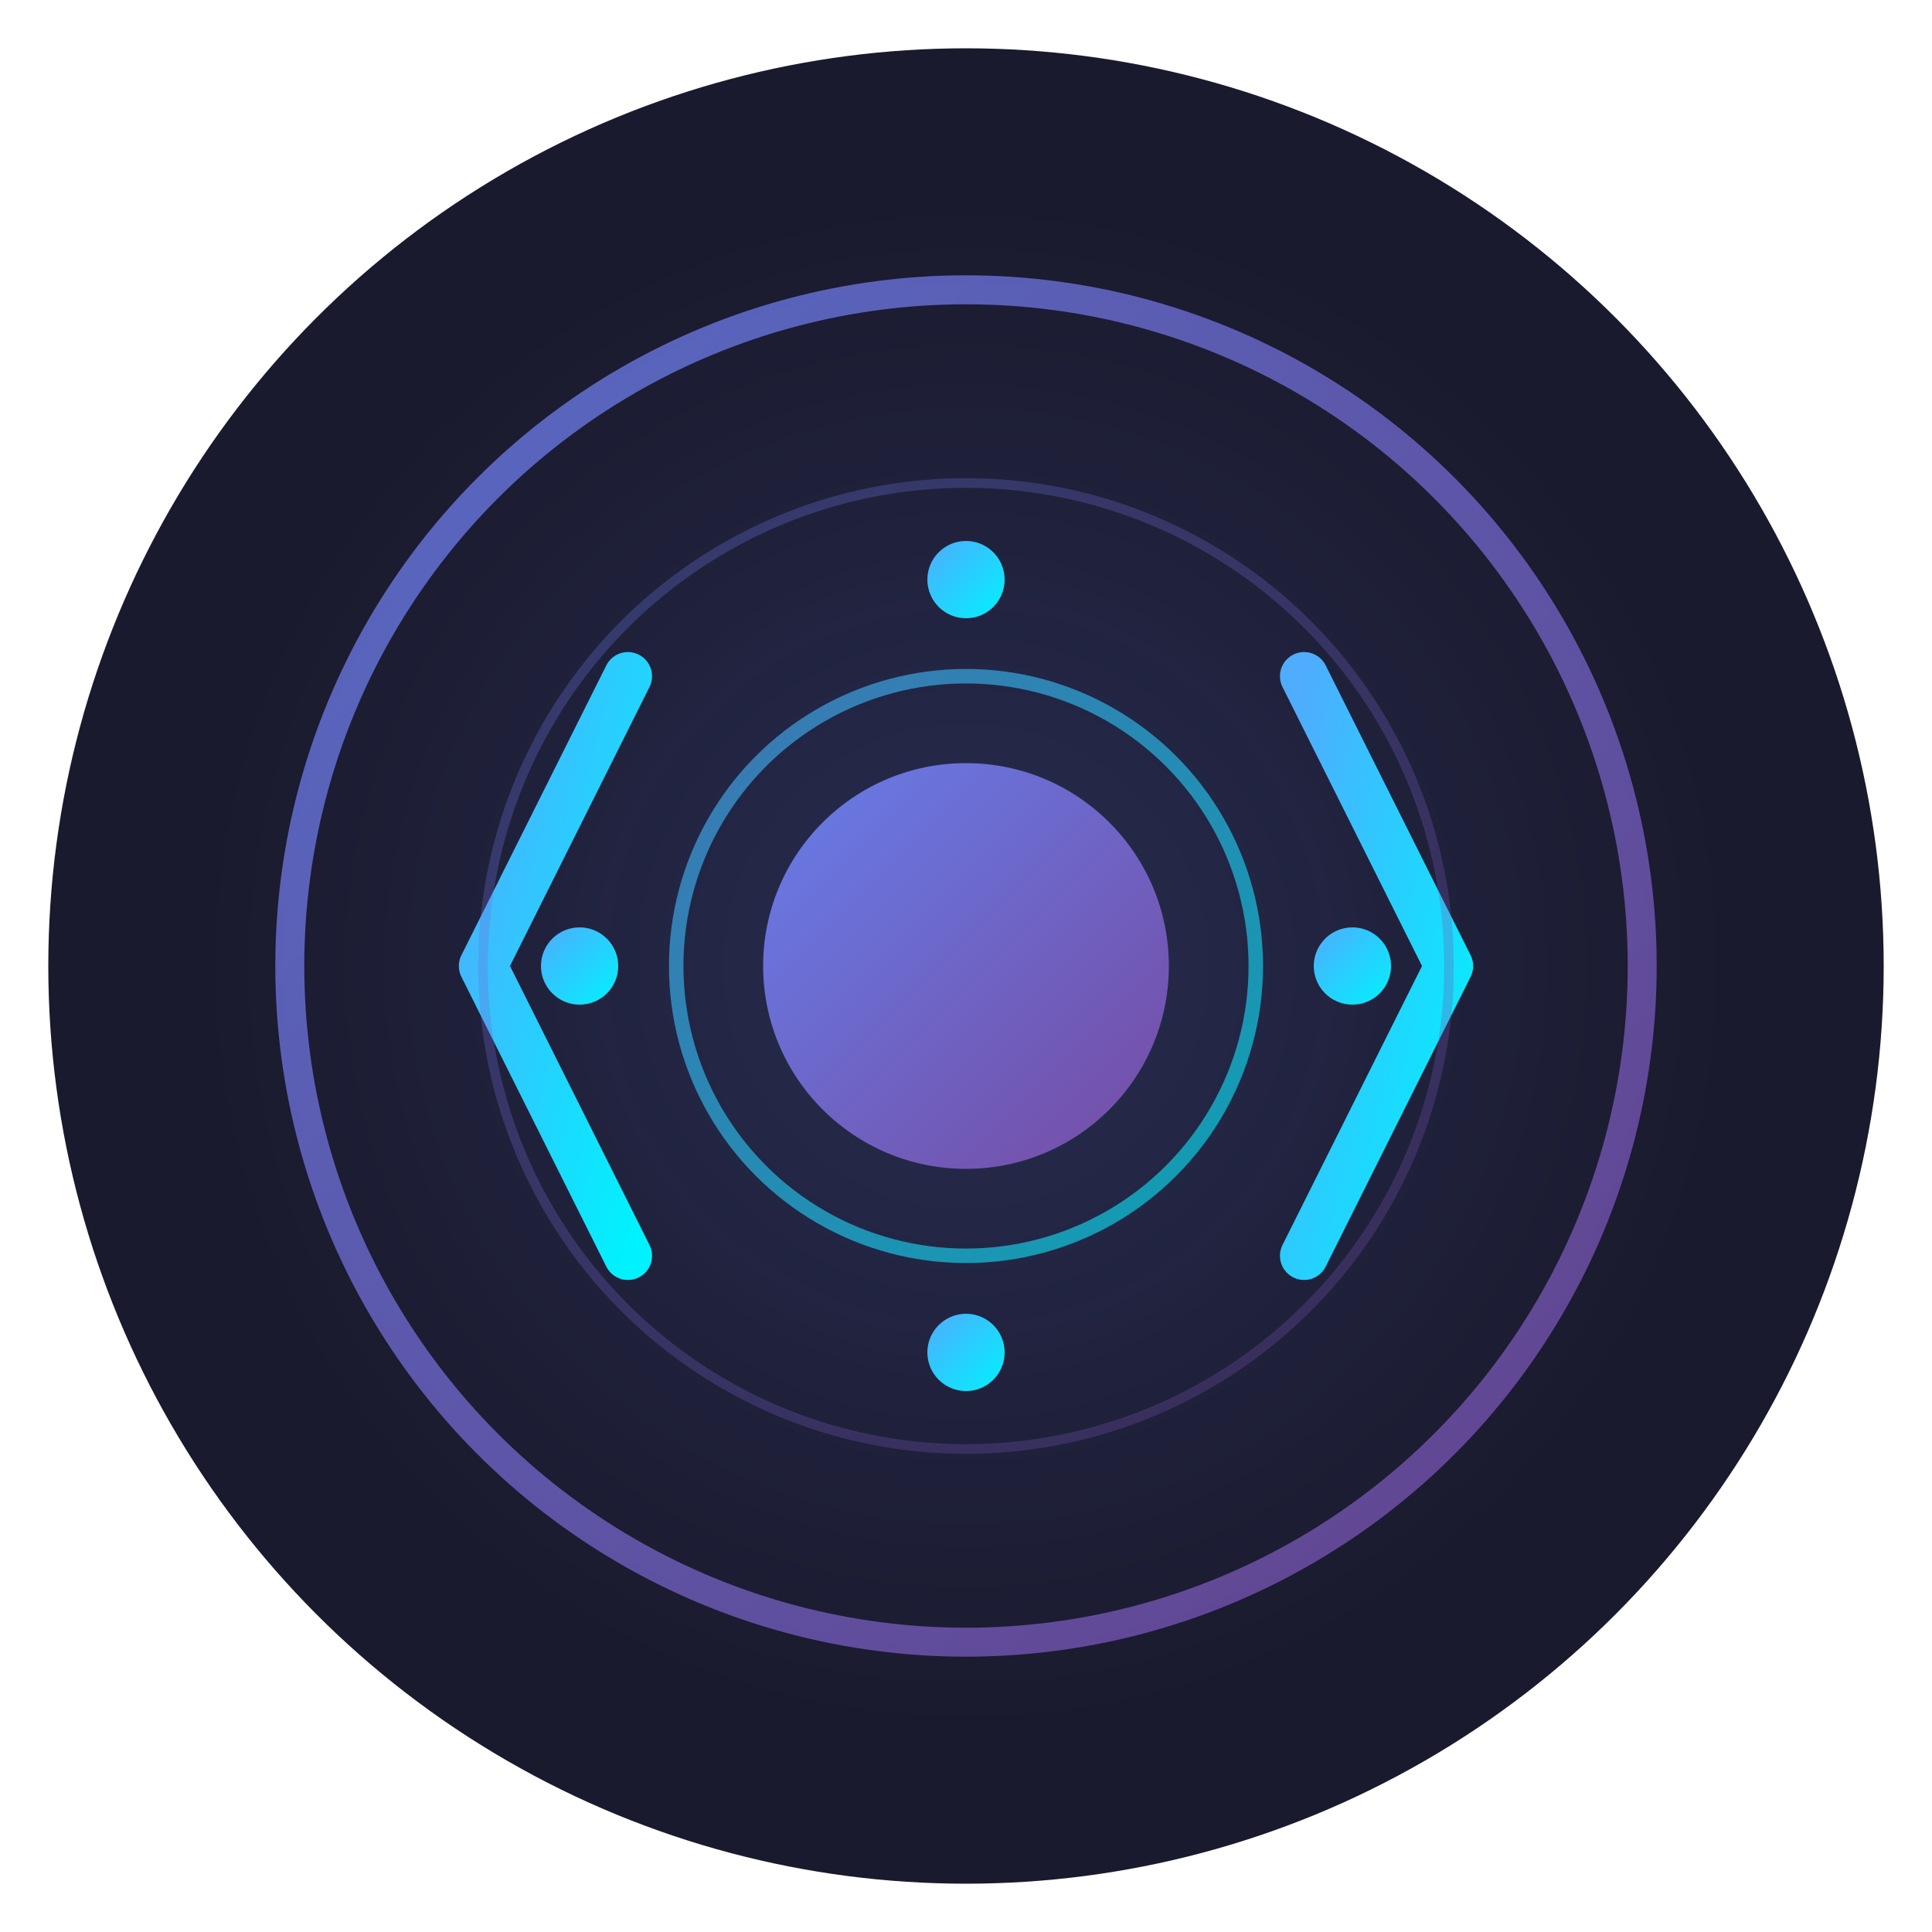<svg width="512" height="512" viewBox="0 0 200 200" fill="none" xmlns="http://www.w3.org/2000/svg">
  <!-- Gradient Definitions -->
  <defs>
    <linearGradient id="primaryGradient" x1="0%" y1="0%" x2="100%" y2="100%">
      <stop offset="0%" style="stop-color:#667eea;stop-opacity:1" />
      <stop offset="100%" style="stop-color:#764ba2;stop-opacity:1" />
    </linearGradient>
    <linearGradient id="accentGradient" x1="0%" y1="0%" x2="100%" y2="100%">
      <stop offset="0%" style="stop-color:#4facfe;stop-opacity:1" />
      <stop offset="100%" style="stop-color:#00f2fe;stop-opacity:1" />
    </linearGradient>
    <radialGradient id="glowGradient" cx="50%" cy="50%" r="50%">
      <stop offset="0%" style="stop-color:#667eea;stop-opacity:0.6" />
      <stop offset="100%" style="stop-color:#667eea;stop-opacity:0" />
    </radialGradient>
  </defs>
  
  <!-- Background Circle for better visibility -->
  <circle cx="100" cy="100" r="95" fill="#1a1a2e"/>
  
  <!-- Glow Effect -->
  <circle cx="100" cy="100" r="80" fill="url(#glowGradient)" opacity="0.3"/>
  
  <!-- Outer Ring (Nebula) -->
  <circle cx="100" cy="100" r="70" fill="none" stroke="url(#primaryGradient)" stroke-width="3" opacity="0.8"/>
  
  <!-- Code Brackets -->
  <path d="M 65 70 L 50 100 L 65 130" 
    stroke="url(#accentGradient)" 
    stroke-width="5" 
    stroke-linecap="round" 
    stroke-linejoin="round" 
    fill="none"/>
  <path d="M 135 70 L 150 100 L 135 130" 
    stroke="url(#accentGradient)" 
    stroke-width="5" 
    stroke-linecap="round" 
    stroke-linejoin="round" 
    fill="none"/>
  
  <!-- Central Star/Node -->
  <circle cx="100" cy="100" r="21" fill="url(#primaryGradient)"/>
  
  <!-- Orbiting Particles (static positions) -->
  <circle cx="100" cy="60" r="4" fill="url(#accentGradient)"/>
  <circle cx="140" cy="100" r="4" fill="url(#accentGradient)"/>
  <circle cx="100" cy="140" r="4" fill="url(#accentGradient)"/>
  <circle cx="60" cy="100" r="4" fill="url(#accentGradient)"/>
  
  <!-- Connection Lines -->
  <line x1="100" y1="79" x2="100" y2="60" stroke="url(#primaryGradient)" stroke-width="2" opacity="0.5"/>
  <line x1="121" y1="100" x2="140" y2="100" stroke="url(#primaryGradient)" stroke-width="2" opacity="0.5"/>
  <line x1="100" y1="121" x2="100" y2="140" stroke="url(#primaryGradient)" stroke-width="2" opacity="0.5"/>
  <line x1="79" y1="100" x2="60" y2="100" stroke="url(#primaryGradient)" stroke-width="2" opacity="0.5"/>
  
  <!-- Inner Accent Ring -->
  <circle cx="100" cy="100" r="30" fill="none" stroke="url(#accentGradient)" stroke-width="1.5" opacity="0.6"/>
  
  <!-- Additional orbital rings for depth -->
  <circle cx="100" cy="100" r="50" fill="none" stroke="url(#primaryGradient)" stroke-width="1" opacity="0.3"/>
</svg>
